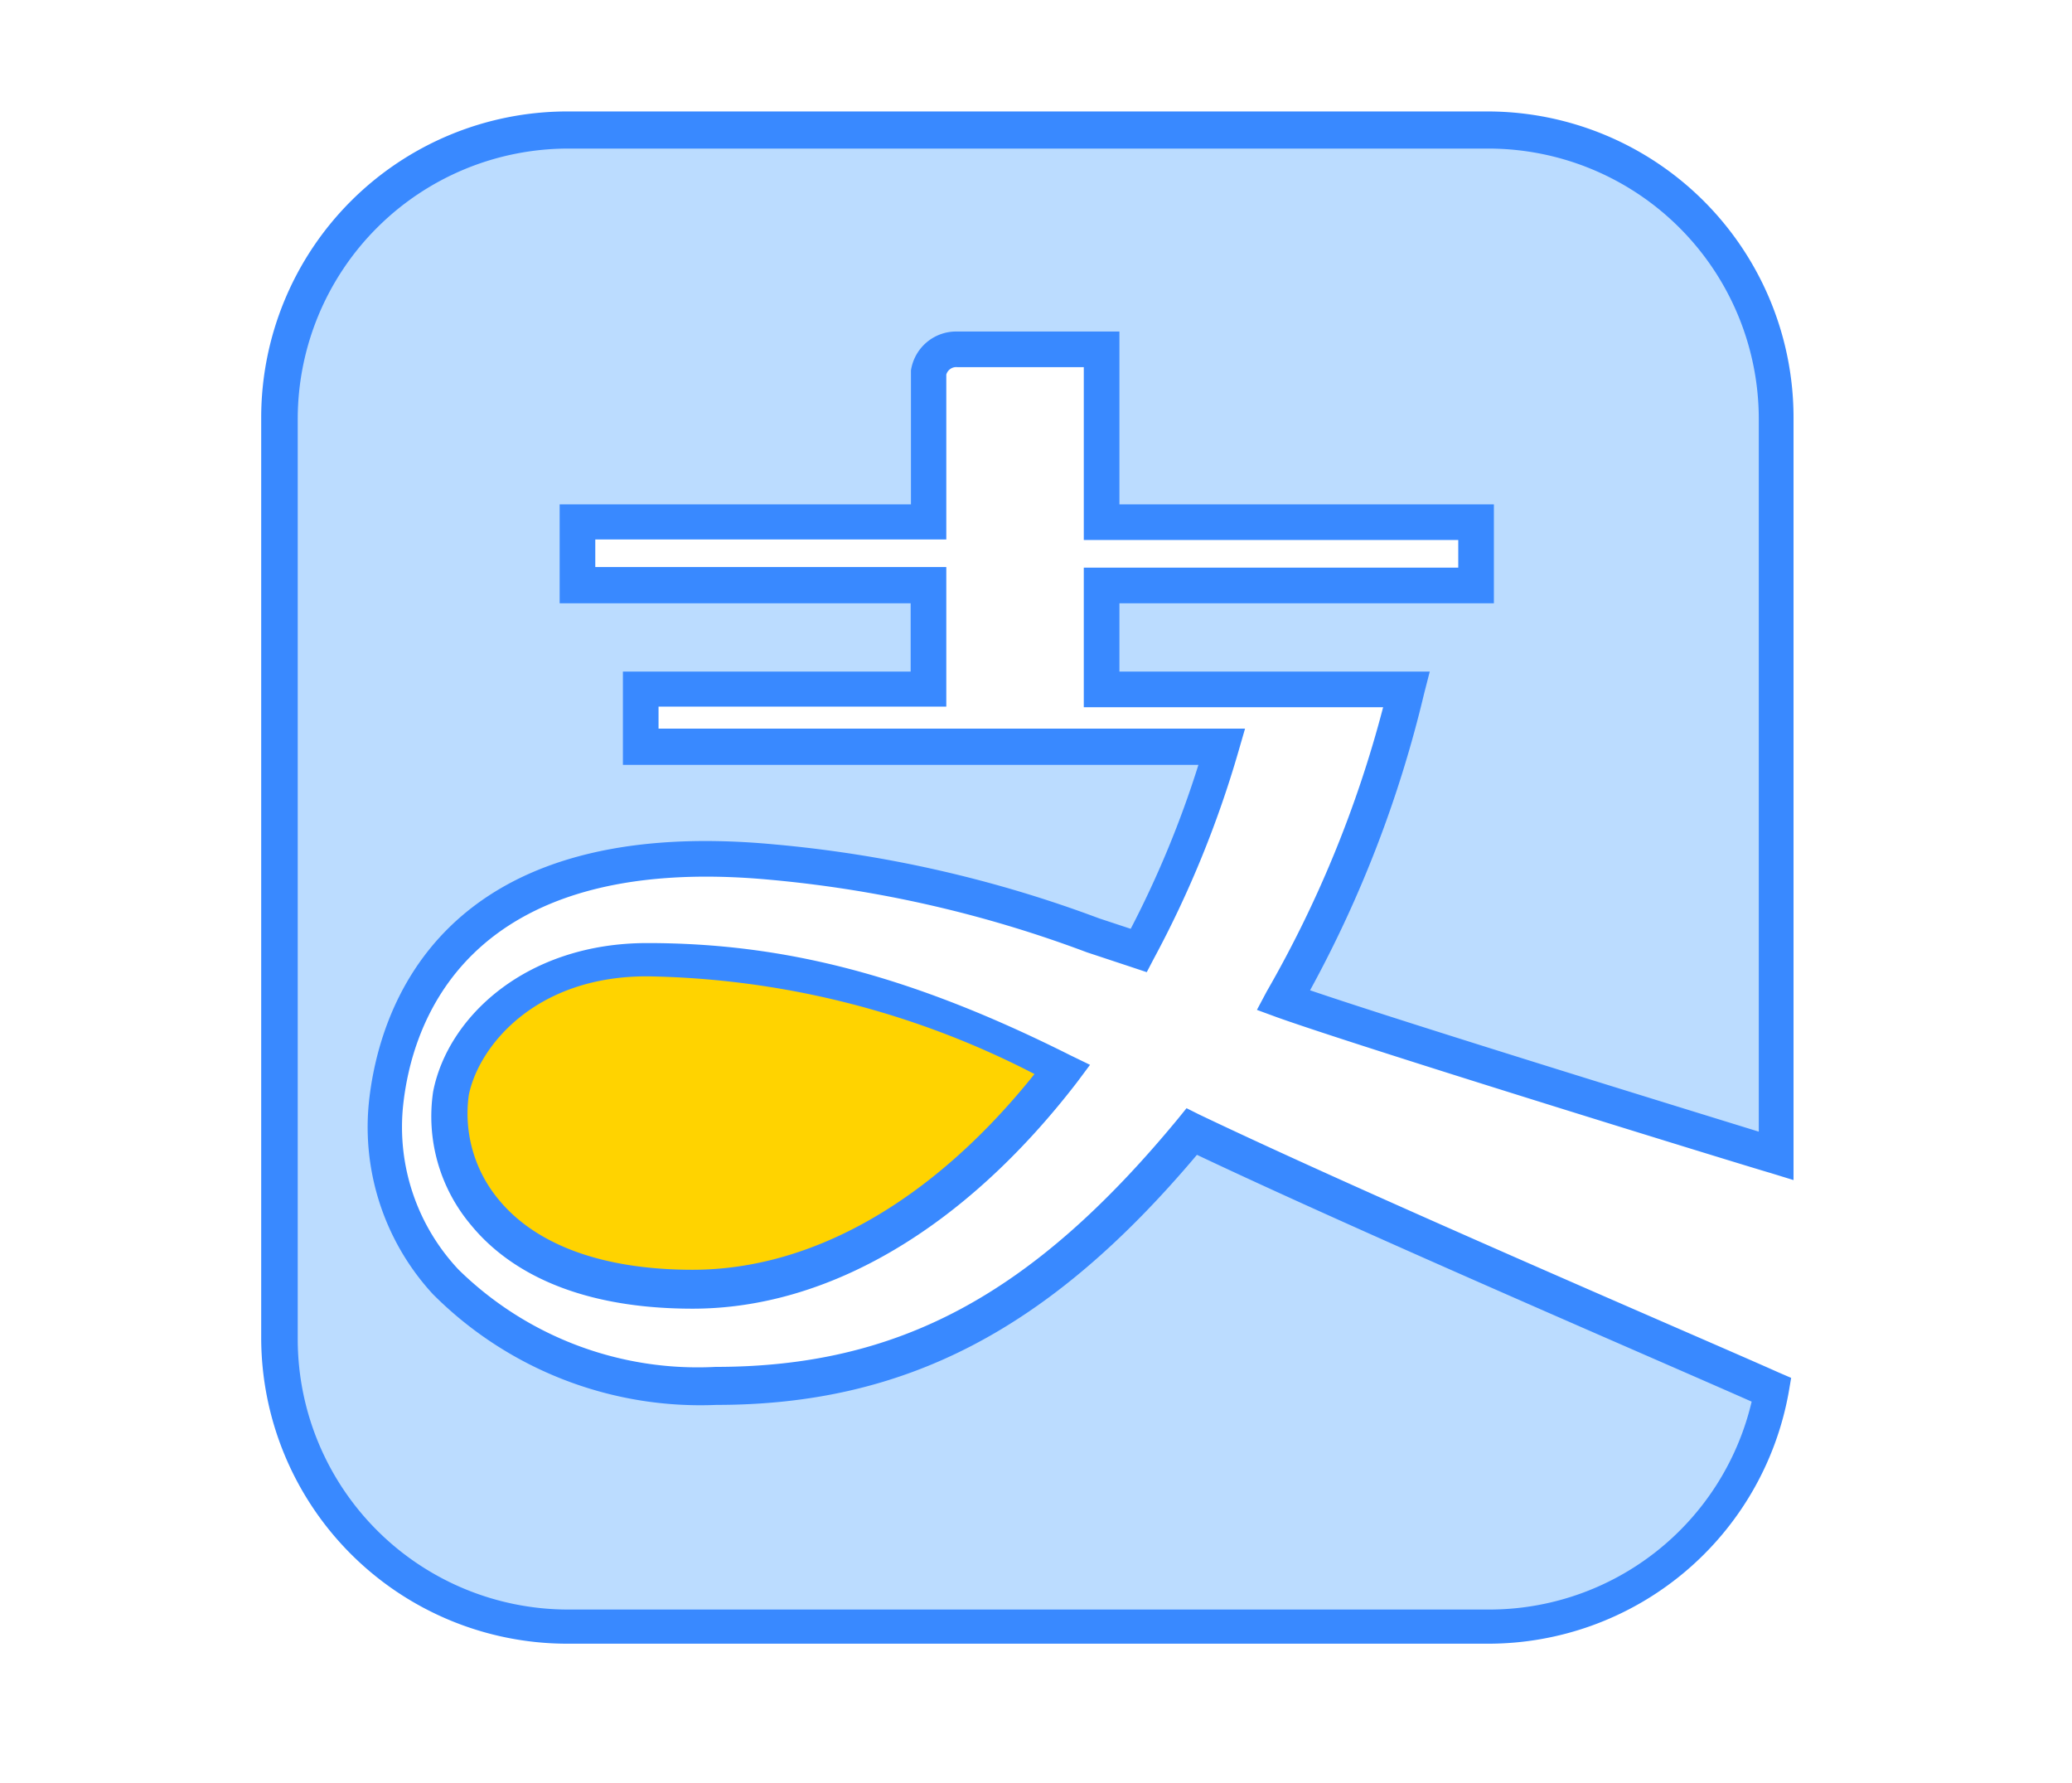 <?xml version="1.0" standalone="no"?><!DOCTYPE svg PUBLIC "-//W3C//DTD SVG 1.1//EN" "http://www.w3.org/Graphics/SVG/1.1/DTD/svg11.dtd"><svg t="1549452402442" class="icon" style="" viewBox="0 0 1190 1024" version="1.1" xmlns="http://www.w3.org/2000/svg" p-id="32864" xmlns:xlink="http://www.w3.org/1999/xlink" width="232.422" height="200"><defs><style type="text/css"></style></defs><path d="M1019.836 663.835V240.352a165.436 165.436 0 0 0-165.436-165.436h-528.714a165.436 165.436 0 0 0-165.436 165.436v528.714a165.266 165.266 0 0 0 165.436 165.266h528.714a165.436 165.436 0 0 0 162.878-136.442c-44.003-18.761-233.999-100.967-333.09-148.211-75.384 91.246-153.498 145.993-272.885 145.993s-198.694-72.314-189.143-162.025c6.31-59.011 46.561-155.033 221.719-138.489 92.44 8.698 134.737 25.924 210.292 51.166a594.548 594.548 0 0 0 47.755-116.829H367.982v-33.599h165.266v-59.011H331.654v-37.01h201.594v-85.276a17.055 17.055 0 0 1 17.055-13.474h82.718v99.262h214.726v36.498H632.68v59.694h175.328a671.467 671.467 0 0 1-71.121 178.569c51.166 18.42 282.947 89.37 282.947 89.37z" fill="#BBDCFF" p-id="32865"></path><path d="M397.829 739.901c-125.698 0-145.652-79.478-139.001-112.565s42.979-76.067 112.906-76.067c80.33 0 152.304 20.637 238.774 62.593-60.546 78.966-135.078 126.039-212.509 126.039z" fill="#FFD300" p-id="32866"></path><path d="M721.88 579.923l11.598 4.264c51.166 18.249 272.885 86.47 283.288 89.37l13.303 4.093V240.352A175.84 175.84 0 0 0 854.399 64h-528.714a175.84 175.84 0 0 0-175.67 175.67v528.714a175.84 175.84 0 0 0 175.67 175.499h528.714a175.328 175.328 0 0 0 172.941-144.629l1.364-8.016-7.504-3.241c-38.033-17.055-232.975-100.456-332.578-148.04l-7.163-3.582-5.117 6.31c-83.4 100.967-160.32 142.241-265.38 142.241a196.136 196.136 0 0 1-147.528-55.771 119.387 119.387 0 0 1-31.893-94.486c4.775-44.514 34.111-145.993 210.974-129.45a694.662 694.662 0 0 1 181.639 41.615l26.265 8.698 8.187 2.729 3.923-7.504a605.634 605.634 0 0 0 48.778-119.387l3.752-12.962H378.215V405.788h165.266v-80.16H341.888v-15.861h201.594V215.11a5.969 5.969 0 0 1 6.481-4.264h72.485v99.262h215.067v15.861H622.447v80.16h171.917a661.746 661.746 0 0 1-66.857 163.219z m96.021-181.639l3.241-12.621H642.914v-39.227h215.067v-56.794H642.914V190.38h-92.951a26.265 26.265 0 0 0-26.777 22.342v76.919H321.421v56.794h201.594v39.227h-165.266v53.554H688.281a580.733 580.733 0 0 1-38.886 94.145l-18.079-5.969a712.059 712.059 0 0 0-186.244-42.468C250.812 466.505 217.384 581.969 211.926 632.453a141.559 141.559 0 0 0 36.669 110.689 216.943 216.943 0 0 0 162.878 63.616c108.301 0 191.19-42.979 275.955-143.606 96.192 45.538 268.28 119.387 318.593 141.73a154.862 154.862 0 0 1-151.11 119.387h-528.714a155.374 155.374 0 0 1-155.203-155.033v-528.714a155.374 155.374 0 0 1 155.203-155.203h528.714a155.374 155.374 0 0 1 155.203 155.203v409.327c-46.39-14.326-201.082-61.911-257.706-81.183a684.088 684.088 0 0 0 65.492-170.382z m-446.167 143.264c-69.586 0-114.612 42.468-122.969 85.276a96.704 96.704 0 0 0 21.831 76.749c17.908 21.831 54.406 47.925 127.233 47.925 77.943 0 156.227-46.22 220.696-129.961l7.504-10.063-11.256-5.458c-91.416-45.879-164.243-64.469-243.038-64.469z m26.095 187.608c-51.166 0-89.881-13.985-111.542-40.421a77.26 77.26 0 0 1-17.055-59.864c5.458-27.288 37.351-68.221 102.332-68.221a500.573 500.573 0 0 1 222.572 56.112c-58.5 73.167-127.915 112.394-196.306 112.394z" fill="#3989FF" p-id="32867"></path></svg>
